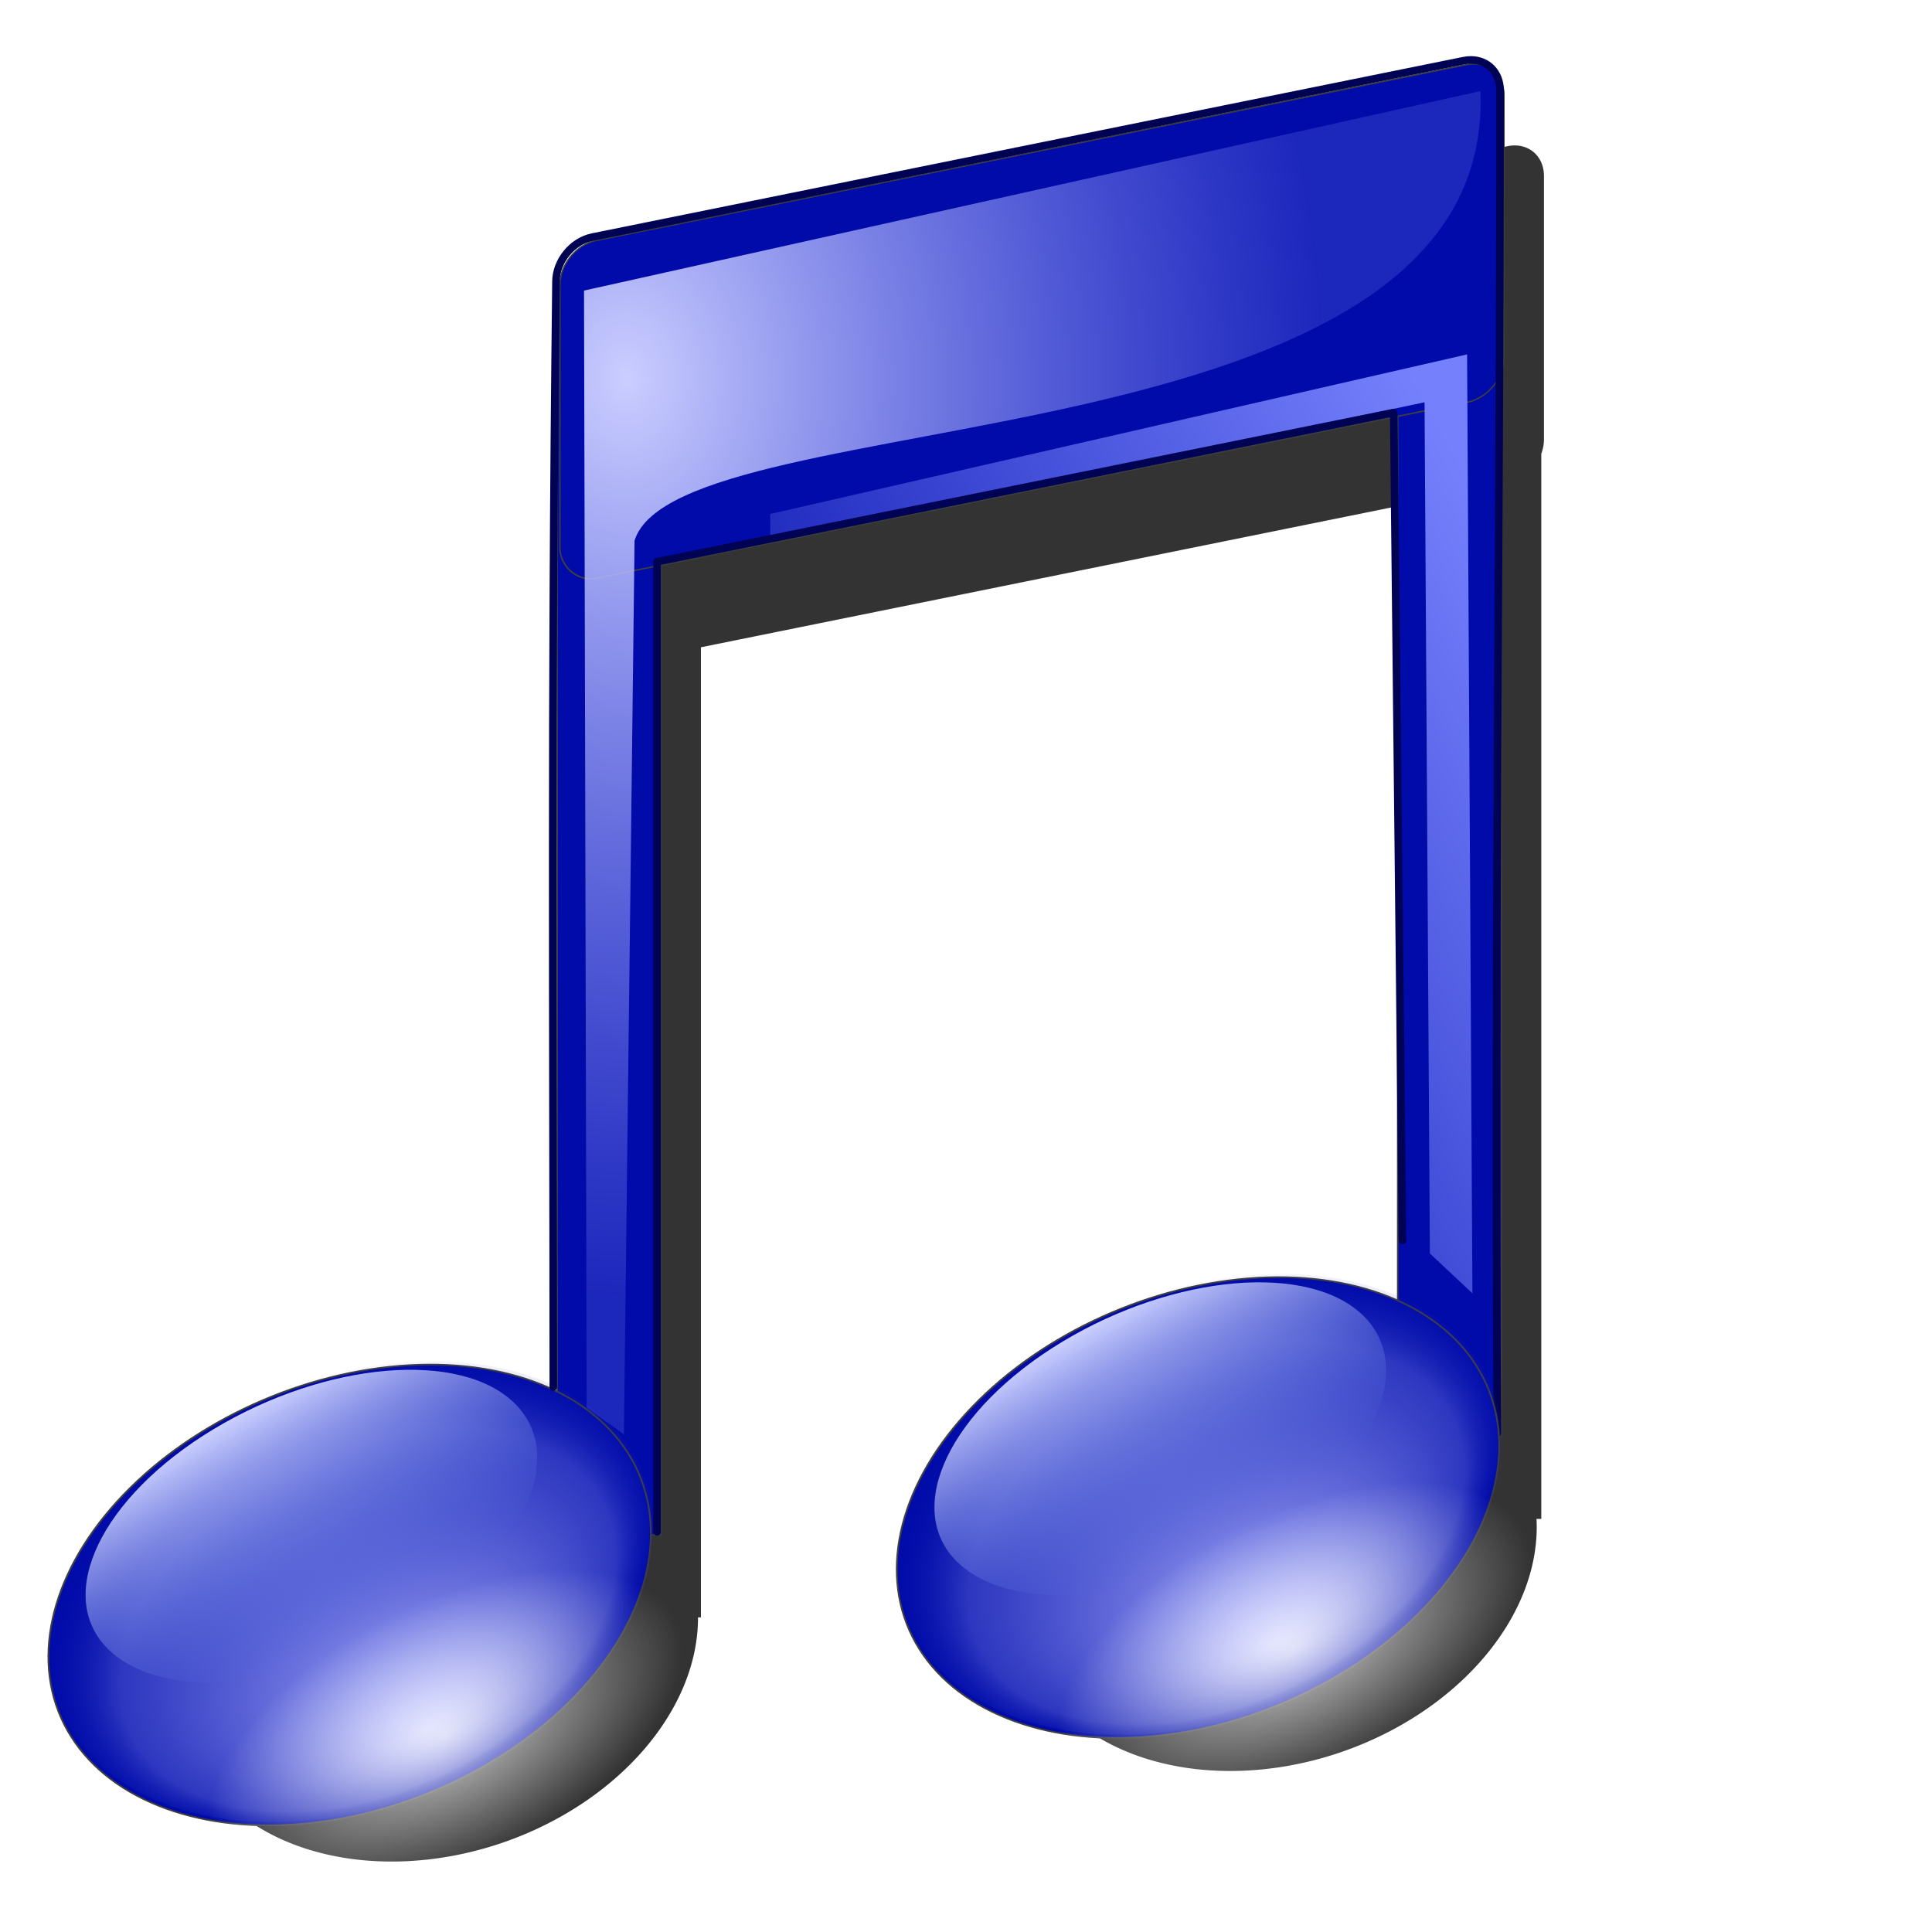 <?xml version="1.0" encoding="UTF-8" standalone="no"?>
<!-- Created with Inkscape (http://www.inkscape.org/) -->
<svg xmlns:dc="http://purl.org/dc/elements/1.1/" xmlns:cc="http://creativecommons.org/ns#" xmlns:rdf="http://www.w3.org/1999/02/22-rdf-syntax-ns#" xmlns:svg="http://www.w3.org/2000/svg" xmlns="http://www.w3.org/2000/svg" xmlns:xlink="http://www.w3.org/1999/xlink" xmlns:sodipodi="http://sodipodi.sourceforge.net/DTD/sodipodi-0.dtd" xmlns:inkscape="http://www.inkscape.org/namespaces/inkscape" version="1.1" id="svg2" width="255" height="255" viewBox="0 0 255 255" sodipodi:docname="music-player.svg" inkscape:version="0.92.5 (2060ec1f9f, 2020-04-08)">
 <defs id="defs6">
  <linearGradient inkscape:collect="always" id="linearGradient856">
   <stop id="stop852" stop-color="#ffffff" stop-opacity="0.766"/>
   <stop offset="1" id="stop854" stop-color="#ffffff" stop-opacity="0"/>
  </linearGradient>
  <linearGradient inkscape:collect="always" id="linearGradient4604">
   <stop id="stop4600" stop-color="#7581fc" stop-opacity="1"/>
   <stop offset="1" id="stop4602" stop-color="#7581fc" stop-opacity="0"/>
  </linearGradient>
  <linearGradient inkscape:collect="always" id="linearGradient4560">
   <stop id="stop4556" stop-color="#abb0fd" stop-opacity="1"/>
   <stop id="stop4564" offset="0.795" stop-color="#8289eb" stop-opacity="0.345"/>
   <stop offset="1" id="stop4558" stop-color="#000ba9" stop-opacity="0"/>
  </linearGradient>
  <linearGradient inkscape:collect="always" id="linearGradient4550">
   <stop id="stop4546" stop-color="#ccd0ff" stop-opacity="1"/>
   <stop offset="1" id="stop4548" stop-color="#4662db" stop-opacity="0"/>
  </linearGradient>
  <linearGradient inkscape:collect="always" id="linearGradient4538">
   <stop id="stop4534" stop-color="#cbceff" stop-opacity="1"/>
   <stop offset="1" id="stop4536" stop-color="#7f88ff" stop-opacity="0.221"/>
  </linearGradient>
  <radialGradient inkscape:collect="always" xlink:href="#linearGradient4538" id="radialGradient4540" cx="66.47" cy="48.875" fx="66.47" fy="48.875" r="30.454" gradientTransform="matrix(0.034,2.036,-1.548,0.026,144.801,19.83)" gradientUnits="userSpaceOnUse"/>
  <linearGradient inkscape:collect="always" xlink:href="#linearGradient4550" id="linearGradient4552" x1="-12.717" y1="112.55" x2="-13.224" y2="128.03" gradientUnits="userSpaceOnUse" gradientTransform="matrix(2.298,2.0381038e-8,2.9446284e-8,2.175,-86.126,-63.217)"/>
  <radialGradient inkscape:collect="always" xlink:href="#linearGradient4560" id="radialGradient4562" cx="17.479" cy="121.95" fx="16.765" fy="135.02" r="17.907" gradientTransform="matrix(2.441,-0.139,0.107,1.581,-119.013,19.616)" gradientUnits="userSpaceOnUse"/>
  <linearGradient inkscape:collect="always" xlink:href="#linearGradient4604" id="linearGradient4606" x1="126.22" y1="32.527" x2="72.73" y2="61.66" gradientUnits="userSpaceOnUse" gradientTransform="translate(0,127)"/>
  <filter inkscape:collect="always" id="filter4616" x="-0.028" width="1.056" y="-0.021" height="1.042" color-interpolation-filters="sRGB">
   <feGaussianBlur inkscape:collect="always" stdDeviation="0.535" id="feGaussianBlur4618"/>
  </filter>
  <filter inkscape:collect="always" id="filter888" x="-0.041" width="1.081" y="-0.032" height="1.065" color-interpolation-filters="sRGB">
   <feGaussianBlur inkscape:collect="always" stdDeviation="3.05" id="feGaussianBlur890"/>
  </filter>
  <radialGradient inkscape:collect="always" xlink:href="#linearGradient856" id="radialGradient858" cx="67.3" cy="226.06" fx="67.3" fy="226.06" r="25.616" gradientTransform="matrix(1.326,-2.613918e-8,0,0.68,-156.931,76.324)" gradientUnits="userSpaceOnUse"/>
  <radialGradient inkscape:collect="always" xlink:href="#linearGradient4560" id="radialGradient868" gradientUnits="userSpaceOnUse" gradientTransform="matrix(2.441,-0.139,0.107,1.581,-15.634,57.813)" cx="17.479" cy="121.95" fx="16.765" fy="135.02" r="17.907"/>
  <linearGradient inkscape:collect="always" xlink:href="#linearGradient4550" id="linearGradient870" gradientUnits="userSpaceOnUse" gradientTransform="matrix(2.298,2.0381038e-8,2.9446284e-8,2.175,3.602,-13.656)" x1="-12.717" y1="112.55" x2="-13.224" y2="128.03"/>
  <radialGradient inkscape:collect="always" xlink:href="#linearGradient856" id="radialGradient872" gradientUnits="userSpaceOnUse" gradientTransform="matrix(1.326,-2.613918e-8,0,0.68,-54.823,118.939)" cx="67.3" cy="226.06" fx="67.3" fy="226.06" r="25.616"/>
  <filter inkscape:collect="always" id="filter882" x="-0.015" width="1.03" y="-0.001" height="1.02" color-interpolation-filters="sRGB">
   <feGaussianBlur inkscape:collect="always" stdDeviation="0.376" id="feGaussianBlur884"/>
  </filter>
 </defs>
 <sodipodi:namedview pagecolor="#ff0000" bordercolor="#666666" borderopacity="1" objecttolerance="10" gridtolerance="10" guidetolerance="10" inkscape:pageopacity="0" inkscape:pageshadow="2" inkscape:window-width="1920" inkscape:window-height="1056" id="namedview4" showgrid="false" inkscape:snap-to-guides="false" inkscape:snap-grids="false" inkscape:snap-others="false" inkscape:object-nodes="false" inkscape:snap-nodes="false" inkscape:snap-global="false" inkscape:zoom="3.5254902" inkscape:cx="127.5" inkscape:cy="127.5" inkscape:current-layer="svg2" inkscape:window-x="0" inkscape:window-y="0" inkscape:window-maximized="1"/>
 <path d="M 199.941 19.197 C 199.627 19.196 199.298 19.229 198.965 19.297 L 83.986 42.578 C 81.318 43.118 79.172 45.744 79.172 48.467 L 79.172 49.539 L 78.818 49.539 L 78.818 194.219 A 26.149 35.1 70.897 0 0 49.361 193.744 A 26.149 35.1 70.897 0 0 24.752 229.941 A 26.149 35.1 70.897 0 0 66.477 243.162 A 26.149 35.1 70.897 0 0 92.129 213.473 L 92.514 213.473 L 92.514 85.432 L 189.744 65.74 L 189.744 182.393 A 26.149 35.1 70.897 0 0 160.037 181.791 A 26.149 35.1 70.897 0 0 135.428 217.988 A 26.149 35.1 70.897 0 0 177.152 231.209 A 26.149 35.1 70.897 0 0 202.801 200.48 L 203.43 200.48 L 203.43 59.896 C 203.654 59.282 203.783 58.637 203.783 57.984 L 203.783 23.236 C 203.783 20.854 202.14 19.209 199.941 19.197 z " id="ellipse4649" opacity="1" stroke-dasharray="none" stroke-opacity="1" fill="#000000" filter="url(#filter888)" stroke="none" stroke-linejoin="round" fill-opacity="0.797" stroke-linecap="round" stroke-width="0.202" stroke-dashoffset="0" stroke-miterlimit="4"/>
 <rect id="rect819" width="13.695" height="163.93" x="73.55" y="38.657" opacity="1" stroke-dasharray="none" stroke-opacity="1" fill="#000ba9" stroke="#3e3e3e" stroke-linejoin="round" fill-opacity="1" stroke-linecap="round" stroke-width="0.191" stroke-dashoffset="0" stroke-miterlimit="4"/>
 <ellipse transform="matrix(0.901,-0.433,0.493,0.87,0,0)" ry="28.26" rx="41.33" cy="210.22" cx="-63.806" id="ellipse4554" opacity="1" stroke-dasharray="none" stroke-opacity="1" fill="#000ba9" stroke="#3e3e3e" stroke-linejoin="round" fill-opacity="1" stroke-linecap="round" stroke-width="0.227" stroke-dashoffset="0" stroke-miterlimit="4"/>
 <ellipse id="path817" cx="-63.28" cy="209.98" rx="41.33" ry="28.26" transform="matrix(0.901,-0.433,0.493,0.87,0,0)" opacity="1" stroke-dasharray="none" stroke-opacity="1" fill="url(#radialGradient4562)" stroke="none" stroke-linejoin="round" fill-opacity="1" stroke-linecap="round" stroke-width="0.227" stroke-dashoffset="0" stroke-miterlimit="4"/>
 <rect y="16.194" x="184.48" height="173.4" width="13.69" id="rect823" opacity="1" stroke-dasharray="none" stroke-opacity="1" fill="#000ba9" stroke="#3e3e3e" stroke-linejoin="round" fill-opacity="1" stroke-linecap="round" stroke-width="0.197" stroke-dashoffset="0" stroke-miterlimit="4"/>
 <rect id="rect825" width="127.14" height="44.58" x="75.41" y="47.638" ry="4.914" transform="matrix(0.98,-0.198,0,1,0,0)" opacity="1" stroke-dasharray="none" stroke-opacity="1" fill="#000ba9" stroke="#3e3e3e" stroke-linejoin="round" fill-opacity="1" stroke-linecap="round" stroke-width="0.199" stroke-dashoffset="0" stroke-miterlimit="4" rx="4.914"/>
 <path d="m 68.75,225.536 2.5,1.786 0.714,-60 c 2.937,-9.521 57.821,-4.652 56.786,-30.179 l -60.179,13.393 z" id="path4532" inkscape:connector-curvature="0" sodipodi:nodetypes="cccccc" transform="matrix(1.966,0,0,1.966,-57.728,-257.603)" stroke-opacity="1" fill="url(#radialGradient4540)" filter="url(#filter882)" stroke="none" stroke-linejoin="miter" fill-opacity="1" stroke-linecap="butt" stroke-width="1"/>
 <path d="M 81.071,167.321 125,158.036 l 0.357,57.143 2.857,2.679 -0.357,-63.036 -46.786,10.714 z" id="path4542" inkscape:connector-curvature="0" sodipodi:nodetypes="ccccccc" transform="matrix(1.966,0,0,1.966,-57.728,-257.603)" stroke-opacity="1" fill="url(#linearGradient4606)" filter="url(#filter4616)" stroke="none" stroke-linejoin="miter" fill-opacity="1" stroke-linecap="butt" stroke-width="1"/>
 <ellipse transform="matrix(0.856,-0.517,0.711,0.703,0,0)" ry="18.202" rx="31.352" cy="199.81" cx="-117.95" id="ellipse4544" opacity="1" stroke-dasharray="none" stroke-opacity="1" fill="url(#linearGradient4552)" stroke="none" stroke-linejoin="round" fill-opacity="1" stroke-linecap="round" stroke-width="0.159" stroke-dashoffset="0" stroke-miterlimit="4"/>
 <path inkscape:connector-curvature="0" id="path4684" d="M 86.724,202.184 V 74.144 l 97.23,-19.692 1.158,109.269 m 12.529,25.471 c -0.436,-59.153 0.353,-118.253 0.353,-177.245 0,-2.382 -1.644,-4.027 -3.843,-4.039 l 0,-3.94e-5 c -0.314,-0.002 -0.642,0.032 -0.975,0.1 L 78.197,31.29 c -2.668,0.54 -4.814,3.167 -4.814,5.889 -0.671,57.342 -0.364,96.572 -0.353,145.902" sodipodi:nodetypes="cccccccccccc" opacity="1" stroke-dasharray="none" stroke-opacity="1" fill="none" stroke="#000353" stroke-linejoin="round" fill-opacity="0.685" stroke-linecap="round" stroke-width="1" stroke-dashoffset="0" stroke-miterlimit="4"/>
 <ellipse id="path850" cx="-67.68" cy="230.12" rx="33.973" ry="17.427" transform="matrix(0.882,-0.471,0.515,0.857,0,0)" opacity="1" stroke-dasharray="none" stroke-opacity="1" fill="url(#radialGradient858)" fill-rule="nonzero" stroke="none" stroke-linejoin="round" fill-opacity="1" stroke-linecap="round" stroke-width="0.551" stroke-dashoffset="0" stroke-miterlimit="4"/>
 <ellipse id="ellipse860" cx="39.572" cy="248.41" rx="41.33" ry="28.26" transform="matrix(0.901,-0.433,0.493,0.87,0,0)" opacity="1" stroke-dasharray="none" stroke-opacity="1" fill="#000ba9" stroke="#3e3e3e" stroke-linejoin="round" fill-opacity="1" stroke-linecap="round" stroke-width="0.227" stroke-dashoffset="0" stroke-miterlimit="4"/>
 <ellipse transform="matrix(0.901,-0.433,0.493,0.87,0,0)" ry="28.26" rx="41.33" cy="248.18" cx="40.1" id="ellipse862" opacity="1" stroke-dasharray="none" stroke-opacity="1" fill="url(#radialGradient868)" stroke="none" stroke-linejoin="round" fill-opacity="1" stroke-linecap="round" stroke-width="0.227" stroke-dashoffset="0" stroke-miterlimit="4"/>
 <ellipse id="ellipse864" cx="-28.23" cy="249.37" rx="31.352" ry="18.202" transform="matrix(0.856,-0.517,0.711,0.703,0,0)" opacity="1" stroke-dasharray="none" stroke-opacity="1" fill="url(#linearGradient870)" stroke="none" stroke-linejoin="round" fill-opacity="1" stroke-linecap="round" stroke-width="0.159" stroke-dashoffset="0" stroke-miterlimit="4"/>
 <ellipse transform="matrix(0.882,-0.471,0.515,0.857,0,0)" ry="17.427" rx="33.973" cy="272.73" cx="34.427" id="ellipse866" opacity="1" stroke-dasharray="none" stroke-opacity="1" fill="url(#radialGradient872)" fill-rule="nonzero" stroke="none" stroke-linejoin="round" fill-opacity="1" stroke-linecap="round" stroke-width="0.551" stroke-dashoffset="0" stroke-miterlimit="4"/>
</svg>
